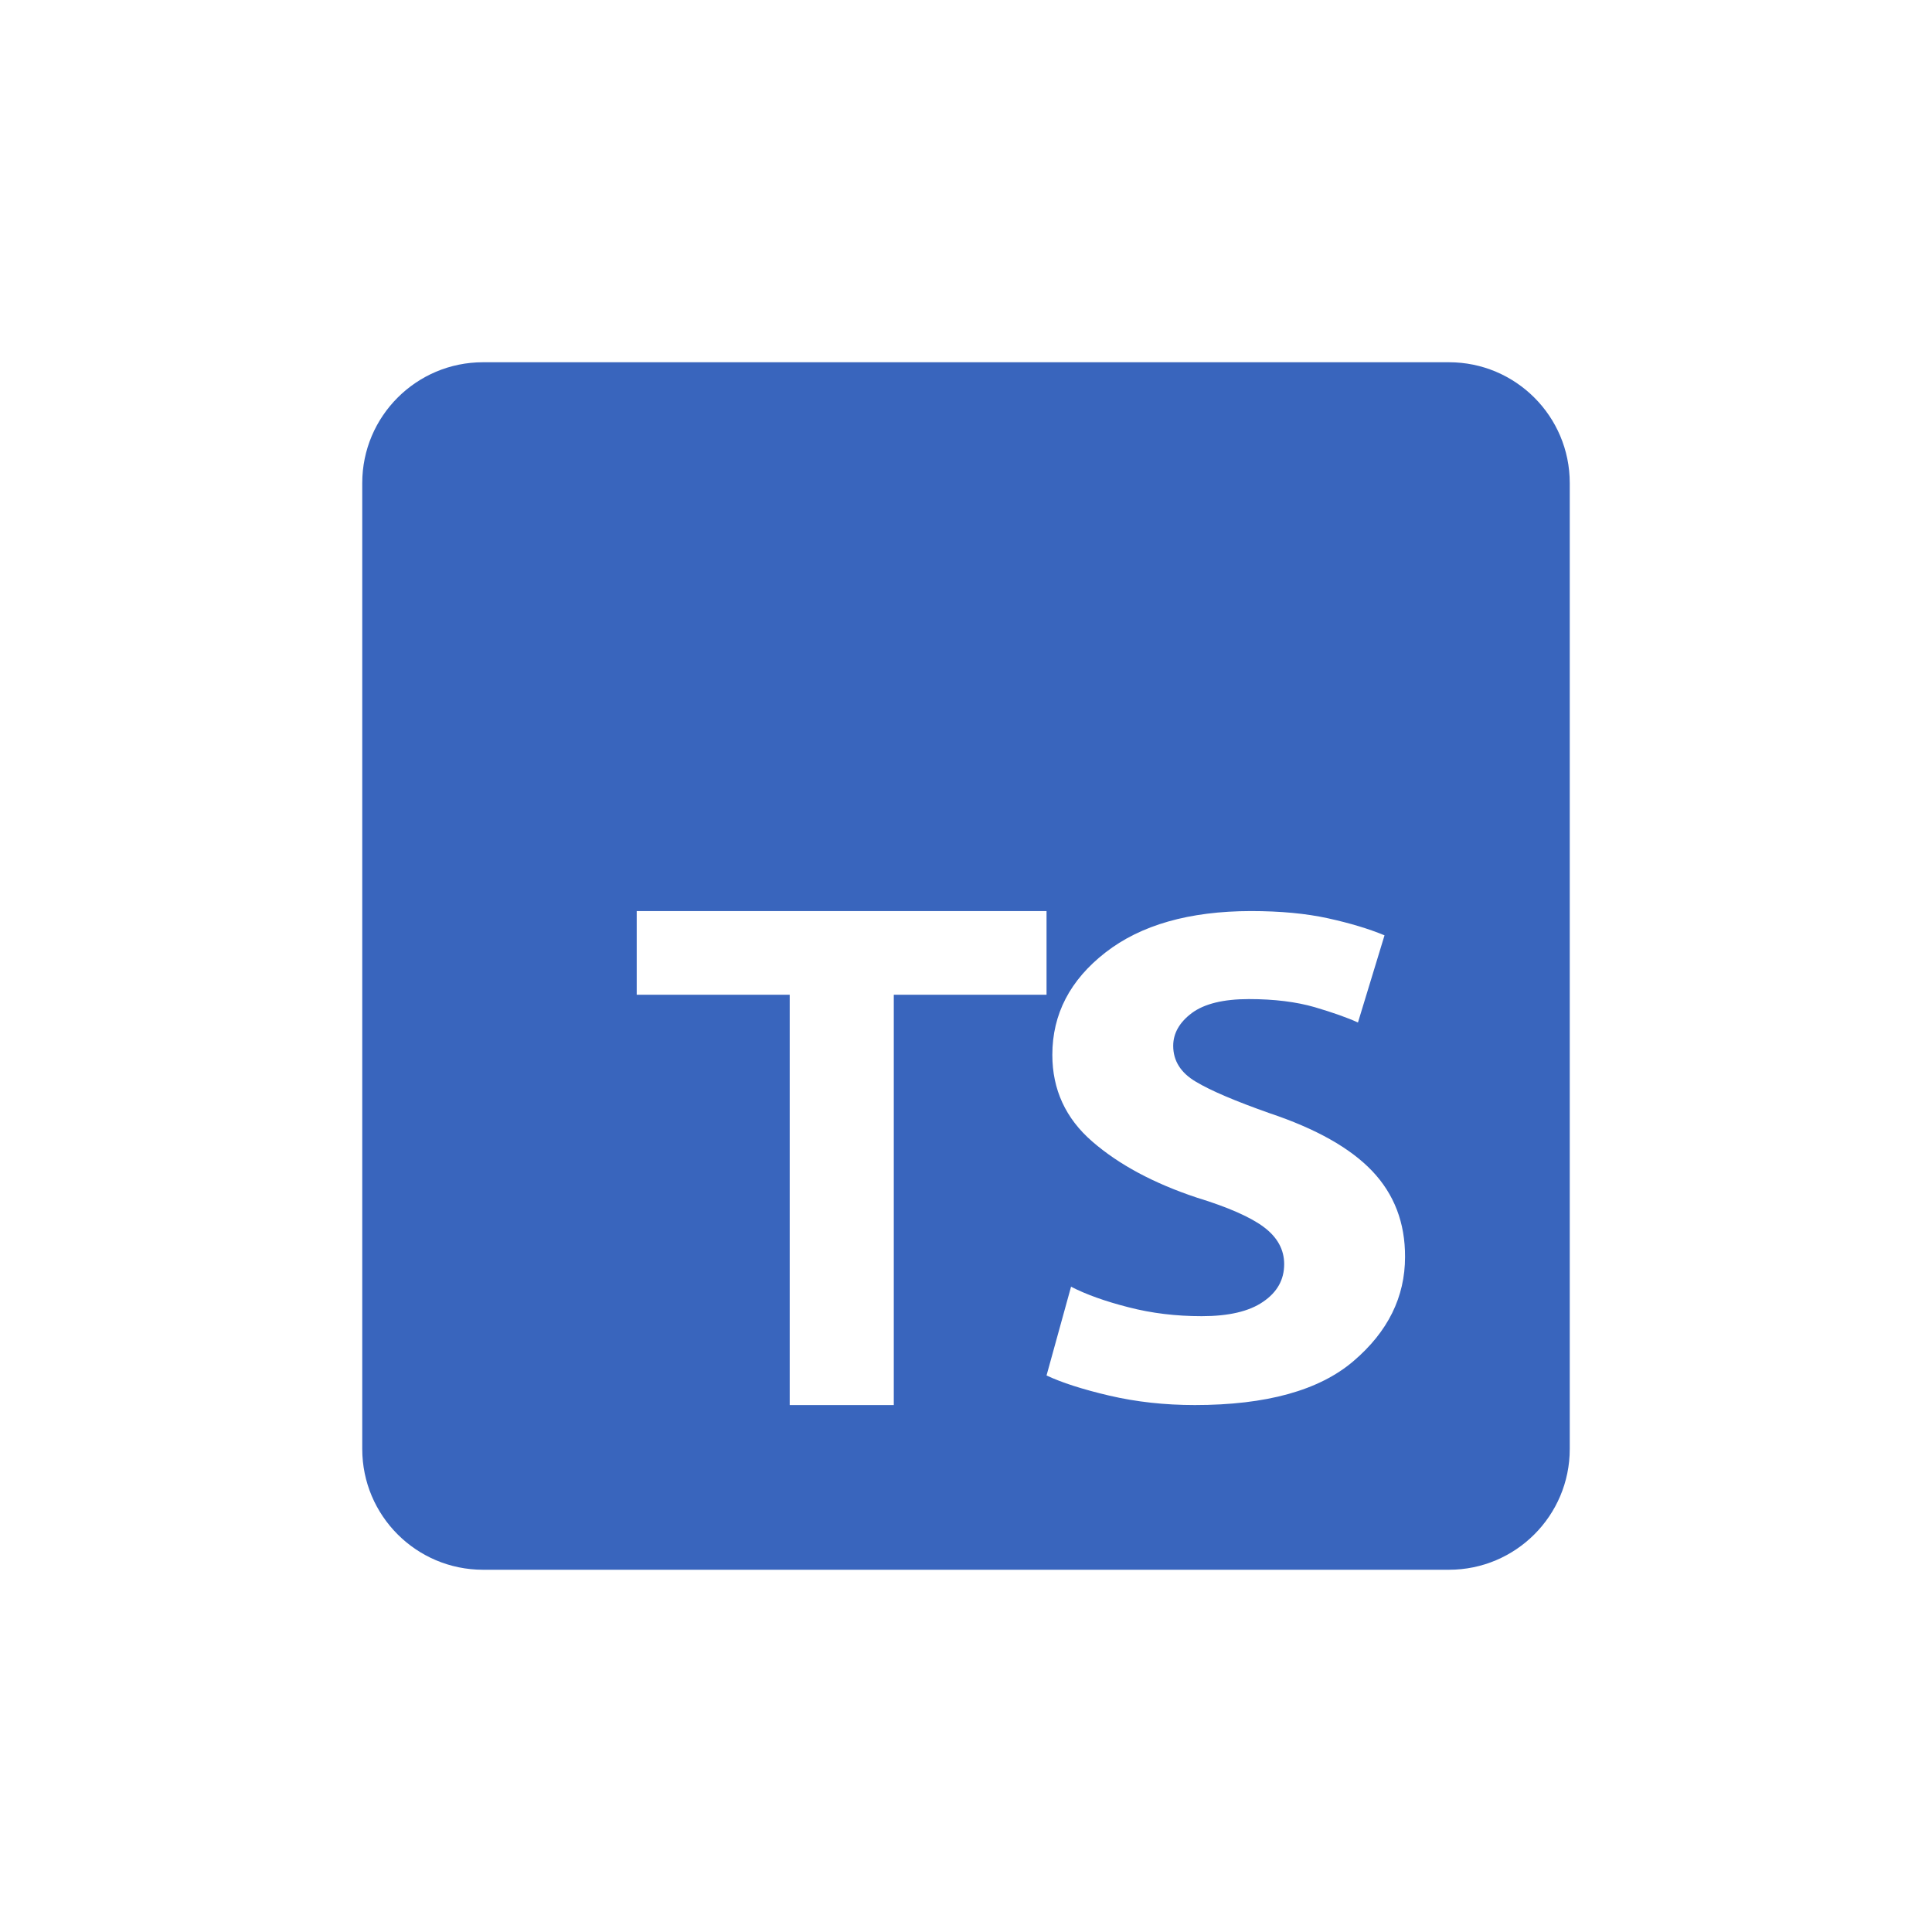 <svg width="16" height="16" viewBox="0 0 16 16" fill="none" xmlns="http://www.w3.org/2000/svg">
<g id="typescript">
<path id="Combined Shape" fill-rule="evenodd" clip-rule="evenodd" d="M13 4C13 3.448 12.552 3 12 3H4C3.448 3 3 3.448 3 4V12C3 12.552 3.448 13 4 13H12C12.552 13 13 12.552 13 12V4ZM8.869 10.655L8.87 10.656L8.667 11.391C8.792 11.45 8.965 11.506 9.187 11.558C9.41 11.61 9.646 11.636 9.895 11.636C10.487 11.636 10.925 11.515 11.209 11.272C11.494 11.029 11.636 10.741 11.636 10.409C11.637 10.126 11.546 9.89 11.364 9.698C11.182 9.507 10.899 9.348 10.514 9.219C10.231 9.119 10.028 9.033 9.903 8.958C9.778 8.884 9.716 8.785 9.716 8.661C9.716 8.557 9.768 8.466 9.871 8.389C9.974 8.313 10.131 8.274 10.343 8.274C10.554 8.274 10.736 8.297 10.888 8.341C11.04 8.386 11.159 8.428 11.246 8.468L11.466 7.746C11.336 7.692 11.18 7.645 10.998 7.605C10.816 7.565 10.603 7.545 10.359 7.545C9.849 7.546 9.448 7.66 9.155 7.888C8.862 8.116 8.715 8.398 8.715 8.736C8.715 9.023 8.825 9.262 9.045 9.453C9.265 9.644 9.553 9.799 9.911 9.918C10.172 9.998 10.358 10.08 10.469 10.164C10.58 10.248 10.635 10.35 10.635 10.469C10.635 10.598 10.577 10.702 10.46 10.781C10.344 10.861 10.174 10.9 9.952 10.9C9.74 10.9 9.538 10.876 9.345 10.826C9.153 10.777 8.994 10.72 8.87 10.656L8.87 10.654L8.869 10.655ZM6.54 8.238V11.636H7.402V8.238H8.667V7.545H5.273V8.238H6.54Z" fill="#3965BD"/>
</g>
</svg>